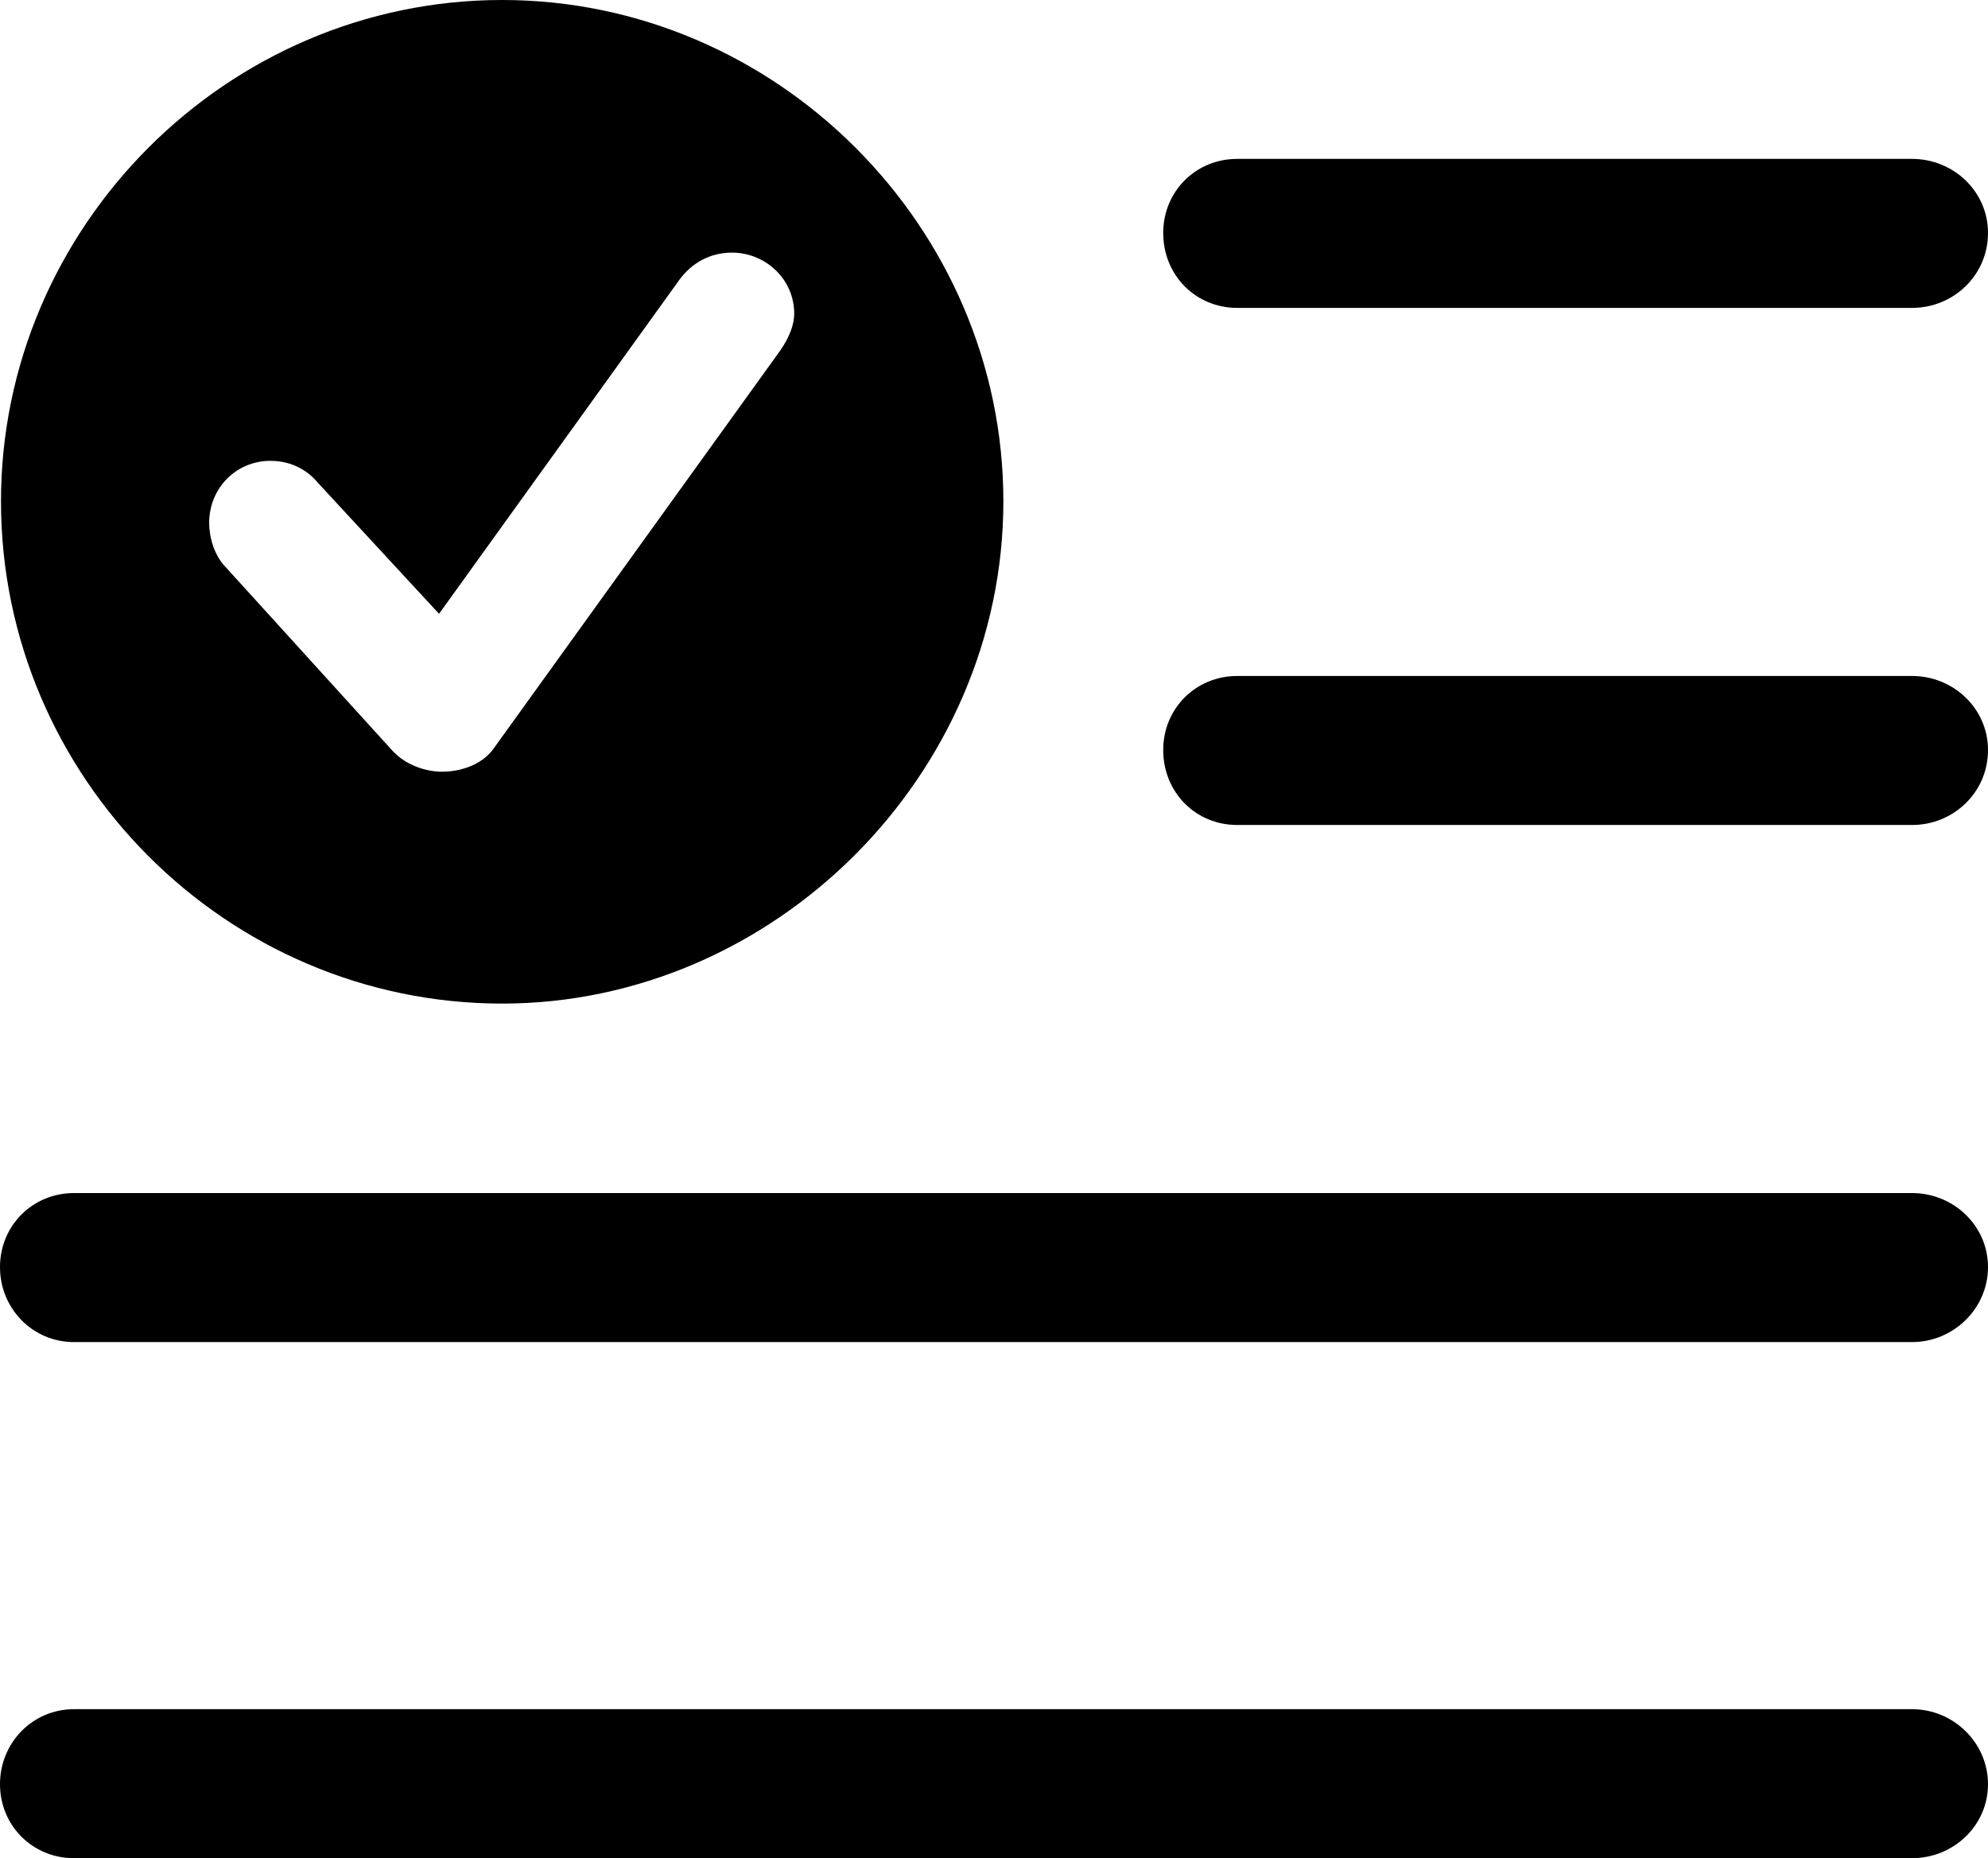 <?xml version="1.0" encoding="UTF-8" standalone="no"?>
<svg xmlns="http://www.w3.org/2000/svg"
     width="983.887" height="919.434"
     viewBox="0 0 983.887 919.434"
     fill="currentColor">
  <path d="M248.538 496.577C382.808 496.577 496.578 383.787 496.578 248.047C496.578 112.307 384.278 -0.003 248.538 -0.003C112.308 -0.003 0.488 112.307 0.488 248.047C0.488 384.767 112.308 496.577 248.538 496.577ZM612.308 152.347H946.288C966.798 152.347 983.888 136.227 983.888 115.237C983.888 94.727 966.798 78.617 946.288 78.617H612.308C591.798 78.617 575.688 94.727 575.688 115.237C575.688 136.227 591.798 152.347 612.308 152.347ZM218.748 381.837C210.448 381.837 200.688 378.417 194.338 371.577L111.818 280.757C105.958 274.897 103.518 265.627 103.518 258.787C103.518 241.207 117.188 228.027 133.788 228.027C144.528 228.027 152.348 232.907 157.228 238.767L217.288 303.707L336.428 138.187C342.288 130.367 351.078 124.997 362.308 124.997C378.418 124.997 393.068 137.697 393.068 155.277C393.068 160.647 390.628 166.987 386.228 173.337L244.138 370.607C239.258 377.437 229.488 381.837 218.748 381.837ZM612.308 408.207H946.288C966.798 408.207 983.888 392.087 983.888 371.097C983.888 350.587 966.798 334.477 946.288 334.477H612.308C591.798 334.477 575.688 350.587 575.688 371.097C575.688 392.087 591.798 408.207 612.308 408.207ZM36.618 664.067H946.288C966.798 664.067 983.888 647.457 983.888 626.957C983.888 606.447 966.798 590.327 946.288 590.327H36.618C16.118 590.327 -0.002 606.447 -0.002 626.957C-0.002 647.457 16.118 664.067 36.618 664.067ZM36.618 919.437H946.288C966.798 919.437 983.888 903.317 983.888 882.817C983.888 862.307 966.798 845.707 946.288 845.707H36.618C16.118 845.707 -0.002 862.307 -0.002 882.817C-0.002 903.317 16.118 919.437 36.618 919.437Z"/>
</svg>
